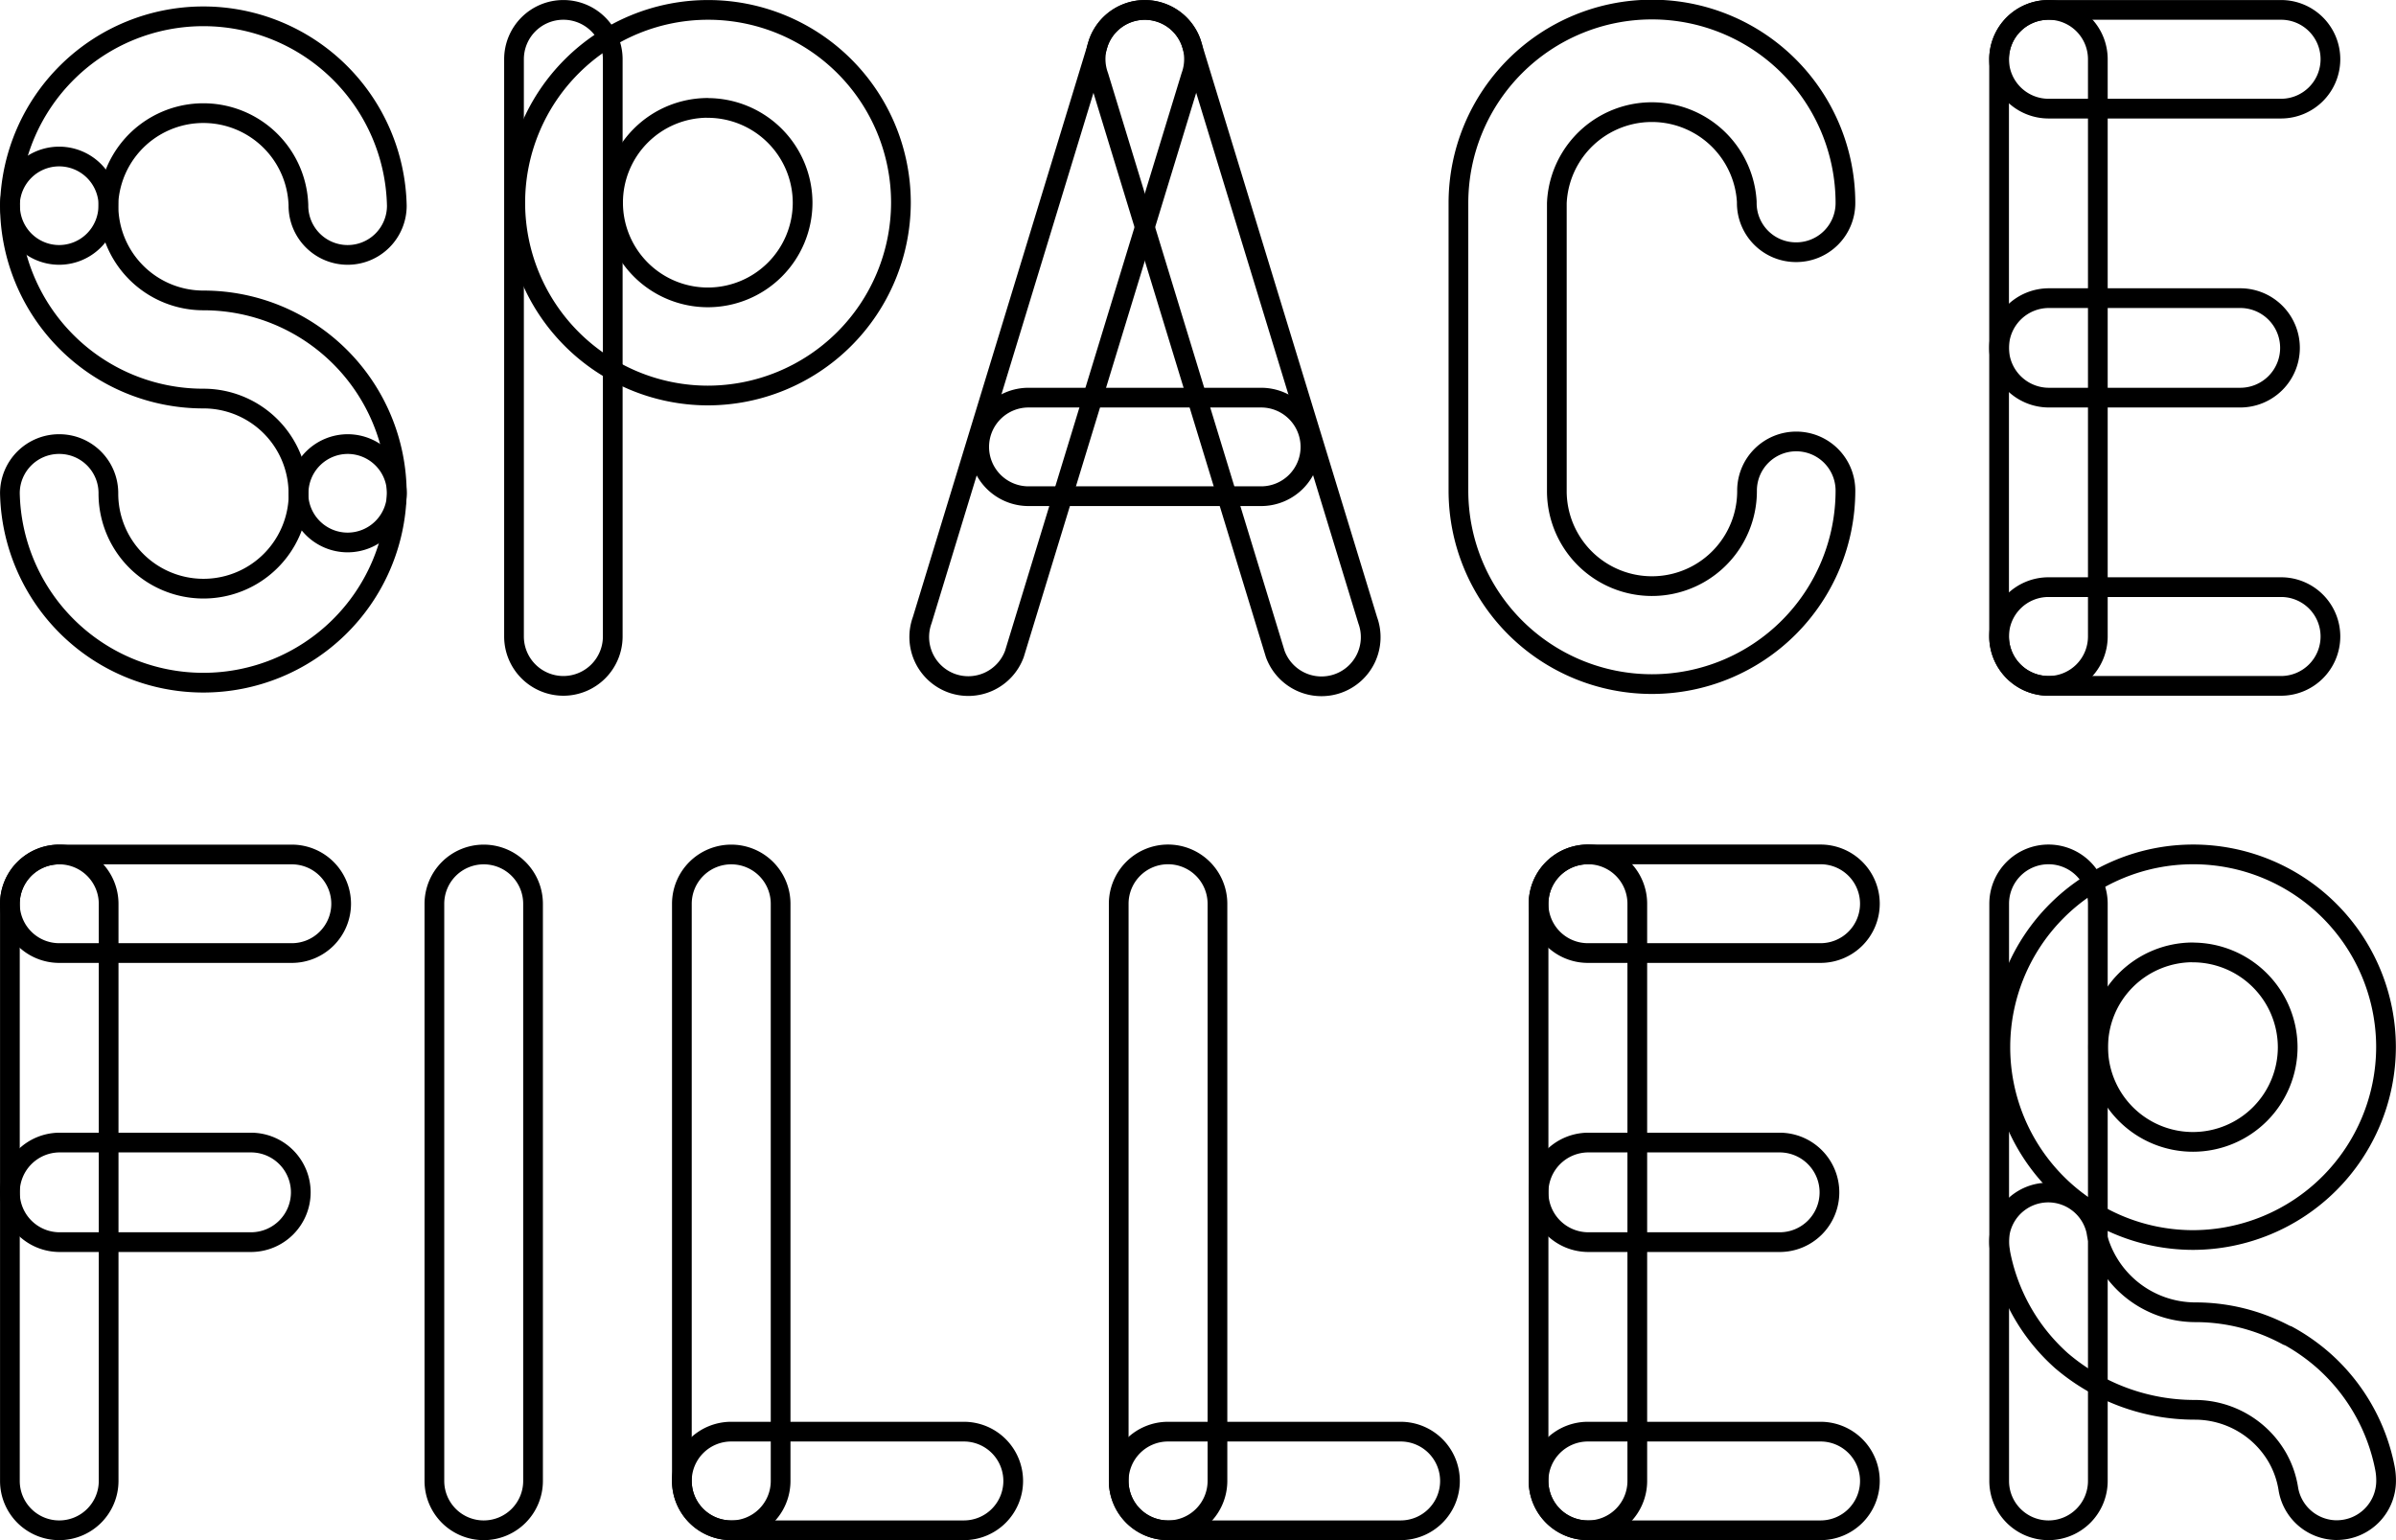 <svg xmlns="http://www.w3.org/2000/svg" viewBox="0 0 283.18 182.05">
  <defs>
    <style>.cls-1{fill:none;stroke:#000;stroke-linecap:round;stroke-linejoin:round;stroke-width:2.33px;}</style>
  </defs>
  <title>Asset 11</title>
  <g id="Layer_3" data-name="Layer 3">
    <g id="S">
      <path class="cls-1" d="M1.17,24.32h0a22.87,22.87,0,0,1,45.73,0h0a5.81,5.81,0,0,1-5.81,5.81h0a5.82,5.82,0,0,1-5.82-5.73v-.16a11.24,11.24,0,0,0-22.47.08h0A5.82,5.82,0,0,1,7,30.13H7a5.81,5.81,0,0,1-5.81-5.81h0" />
      <path class="cls-1" d="M46.9,58.3h0a22.87,22.87,0,0,1-45.73,0h0A5.81,5.81,0,0,1,7,52.49H7a5.8,5.8,0,0,1,5.81,5.73v.16a11.24,11.24,0,0,0,22.48-.08h0a5.82,5.82,0,0,1,5.82-5.81h0A5.81,5.81,0,0,1,46.9,58.3h0" />
      <path class="cls-1" d="M1.17,24.32h0A5.82,5.82,0,0,1,7,18.5H7a5.83,5.83,0,0,1,5.82,5.82h0A11.22,11.22,0,0,0,24,35.51,22.85,22.85,0,0,1,46.9,58.3h0a5.82,5.82,0,0,1-5.81,5.82h0a5.82,5.82,0,0,1-5.82-5.74v-.16A11.22,11.22,0,0,0,24,47.11,22.85,22.85,0,0,1,1.17,24.32Z" />
    </g>
    <g id="P">
      <path class="cls-1" d="M83.62,46.75A22.79,22.79,0,1,1,106.48,24,22.85,22.85,0,0,1,83.62,46.75Zm0-34A11.2,11.2,0,1,0,94.86,24,11.23,11.23,0,0,0,83.62,12.76Z" />
      <path class="cls-1" d="M66.58,81.07h0a5.84,5.84,0,0,1-5.83-5.84V7a5.83,5.83,0,0,1,5.83-5.83h0A5.83,5.83,0,0,1,72.42,7V75.23A5.84,5.84,0,0,1,66.58,81.07Z" />
    </g>
    <g id="A">
      <path class="cls-1" d="M112.44,80.74h0A5.81,5.81,0,0,1,109,73.29L129.84,5a5.81,5.81,0,0,1,7.45-3.47h0A5.81,5.81,0,0,1,140.76,9l-20.87,68.3A5.81,5.81,0,0,1,112.44,80.74Z" />
      <path class="cls-1" d="M133.32,1.52h0A5.81,5.81,0,0,0,129.85,9l20.87,68.3a5.82,5.82,0,0,0,7.46,3.47h0a5.81,5.81,0,0,0,3.47-7.45L140.77,5A5.81,5.81,0,0,0,133.32,1.52Z" />
      <path class="cls-1" d="M154.88,52.81h0a5.83,5.83,0,0,1-5.83,5.84H121.56a5.83,5.83,0,0,1-5.83-5.84h0A5.83,5.83,0,0,1,121.56,47h27.49A5.83,5.83,0,0,1,154.88,52.81Z" />
    </g>
    <g id="C">
      <path class="cls-1" d="M184,58a11.24,11.24,0,0,0,22.48.08v-.17a5.81,5.81,0,0,1,5.82-5.73h0a5.81,5.81,0,0,1,5.81,5.81h0a22.87,22.87,0,0,1-45.74,0V24a22.87,22.87,0,0,1,45.74,0h0a5.81,5.81,0,0,1-5.81,5.81h0A5.81,5.81,0,0,1,206.45,24v-.16A11.24,11.24,0,0,0,184,24Z" />
    </g>
    <g id="E1">
      <path class="cls-1" d="M275.43,7h0a5.84,5.84,0,0,1-5.83,5.84H242.11A5.85,5.85,0,0,1,236.27,7h0a5.84,5.84,0,0,1,5.84-5.83H269.6A5.83,5.83,0,0,1,275.43,7Z" />
      <path class="cls-1" d="M242.11,81.07h0a5.85,5.85,0,0,1-5.84-5.84V7a5.84,5.84,0,0,1,5.84-5.83h0A5.83,5.83,0,0,1,247.94,7V75.23A5.84,5.84,0,0,1,242.11,81.07Z" />
      <path class="cls-1" d="M275.43,75.23h0a5.84,5.84,0,0,1-5.83,5.84H242.11a5.85,5.85,0,0,1-5.84-5.84h0a5.84,5.84,0,0,1,5.84-5.83H269.6A5.83,5.83,0,0,1,275.43,75.23Z" />
      <path class="cls-1" d="M236.27,41.12h0a5.89,5.89,0,0,1,5.89-5.88h22.61a5.88,5.88,0,0,1,5.88,5.88h0A5.88,5.88,0,0,1,264.77,47H242.16A5.89,5.89,0,0,1,236.27,41.12Z" />
    </g>
    <g id="F">
      <path class="cls-1" d="M7,180.88H7a5.83,5.83,0,0,1-5.83-5.83V106.82A5.83,5.83,0,0,1,7,101H7a5.84,5.84,0,0,1,5.84,5.83v68.23A5.84,5.84,0,0,1,7,180.88Z" />
      <path class="cls-1" d="M40.32,106.82h0a5.83,5.83,0,0,1-5.83,5.83H7a5.83,5.83,0,0,1-5.83-5.83h0A5.83,5.83,0,0,1,7,101H34.49A5.83,5.83,0,0,1,40.32,106.82Z" />
      <path class="cls-1" d="M1.17,140.94h0a5.89,5.89,0,0,1,5.88-5.89H29.67a5.89,5.89,0,0,1,5.88,5.89h0a5.89,5.89,0,0,1-5.88,5.88H7.05A5.88,5.88,0,0,1,1.17,140.94Z" />
    </g>
    <g id="I">
      <path class="cls-1" d="M57.18,180.88h0a5.83,5.83,0,0,1-5.84-5.83V106.82A5.83,5.83,0,0,1,57.18,101h0A5.83,5.83,0,0,1,63,106.82v68.23A5.83,5.83,0,0,1,57.18,180.88Z" />
    </g>
    <g id="L1">
      <path class="cls-1" d="M86.43,180.88h0a5.83,5.83,0,0,1-5.84-5.83V106.82A5.83,5.83,0,0,1,86.43,101h0a5.83,5.83,0,0,1,5.83,5.83v68.23A5.83,5.83,0,0,1,86.43,180.88Z" />
      <path class="cls-1" d="M119.75,175.05h0a5.83,5.83,0,0,1-5.84,5.83H86.43a5.83,5.83,0,0,1-5.84-5.83h0a5.83,5.83,0,0,1,5.84-5.83h27.48A5.83,5.83,0,0,1,119.75,175.05Z" />
    </g>
    <g id="L2">
      <path class="cls-1" d="M138.05,180.88h0a5.83,5.83,0,0,1-5.83-5.83V106.82a5.83,5.83,0,0,1,5.83-5.83h0a5.84,5.84,0,0,1,5.84,5.83v68.23A5.84,5.84,0,0,1,138.05,180.88Z" />
      <path class="cls-1" d="M171.37,175.05h0a5.83,5.83,0,0,1-5.83,5.83H138.05a5.83,5.83,0,0,1-5.83-5.83h0a5.83,5.83,0,0,1,5.83-5.83h27.49A5.83,5.83,0,0,1,171.37,175.05Z" />
    </g>
    <g id="E2">
      <path class="cls-1" d="M187.68,180.88h0a5.83,5.83,0,0,1-5.84-5.83V106.82a5.83,5.83,0,0,1,5.84-5.83h0a5.83,5.83,0,0,1,5.83,5.83v68.23A5.83,5.83,0,0,1,187.68,180.88Z" />
      <path class="cls-1" d="M221,106.82h0a5.83,5.83,0,0,1-5.84,5.83H187.68a5.83,5.83,0,0,1-5.84-5.83h0a5.83,5.83,0,0,1,5.84-5.83h27.48A5.83,5.83,0,0,1,221,106.82Z" />
      <path class="cls-1" d="M221,175.05h0a5.83,5.83,0,0,1-5.84,5.83H187.68a5.83,5.83,0,0,1-5.84-5.83h0a5.83,5.83,0,0,1,5.84-5.83h27.48A5.83,5.83,0,0,1,221,175.05Z" />
      <path class="cls-1" d="M181.84,140.94h0a5.89,5.89,0,0,1,5.88-5.89h22.62a5.89,5.89,0,0,1,5.88,5.89h0a5.88,5.88,0,0,1-5.88,5.88H187.72A5.89,5.89,0,0,1,181.84,140.94Z" />
    </g>
    <g id="R">
      <path class="cls-1" d="M259.14,146.57A22.79,22.79,0,1,1,282,123.78,22.85,22.85,0,0,1,259.14,146.57Zm0-34a11.2,11.2,0,1,0,11.24,11.2A11.23,11.23,0,0,0,259.14,112.58Z" />
      <path class="cls-1" d="M242.11,180.88h0a5.83,5.83,0,0,1-5.83-5.83V106.82a5.83,5.83,0,0,1,5.83-5.83h0a5.83,5.83,0,0,1,5.83,5.83v68.23A5.83,5.83,0,0,1,242.11,180.88Z" />
      <path class="cls-1" d="M270.35,157.84a23.16,23.16,0,0,1,4.29,3,22.81,22.81,0,0,1,7.23,12.68,7.65,7.65,0,0,1,.14,1.51h0a5.83,5.83,0,0,1-5.83,5.83H276a5.82,5.82,0,0,1-5.55-4.91h0a10.89,10.89,0,0,0-1.27-3.64,11.26,11.26,0,0,0-9.77-5.67,24.21,24.21,0,0,1-15.76-5.8A22.79,22.79,0,0,1,236.4,148c0-.15-.05-.29-.07-.44a4.9,4.9,0,0,1-.06-.77h0a5.81,5.81,0,0,1,11.48-1.29l.08.47a12,12,0,0,0,11.6,9.14,22.69,22.69,0,0,1,10.91,2.77" />
    </g>
  </g>
</svg>